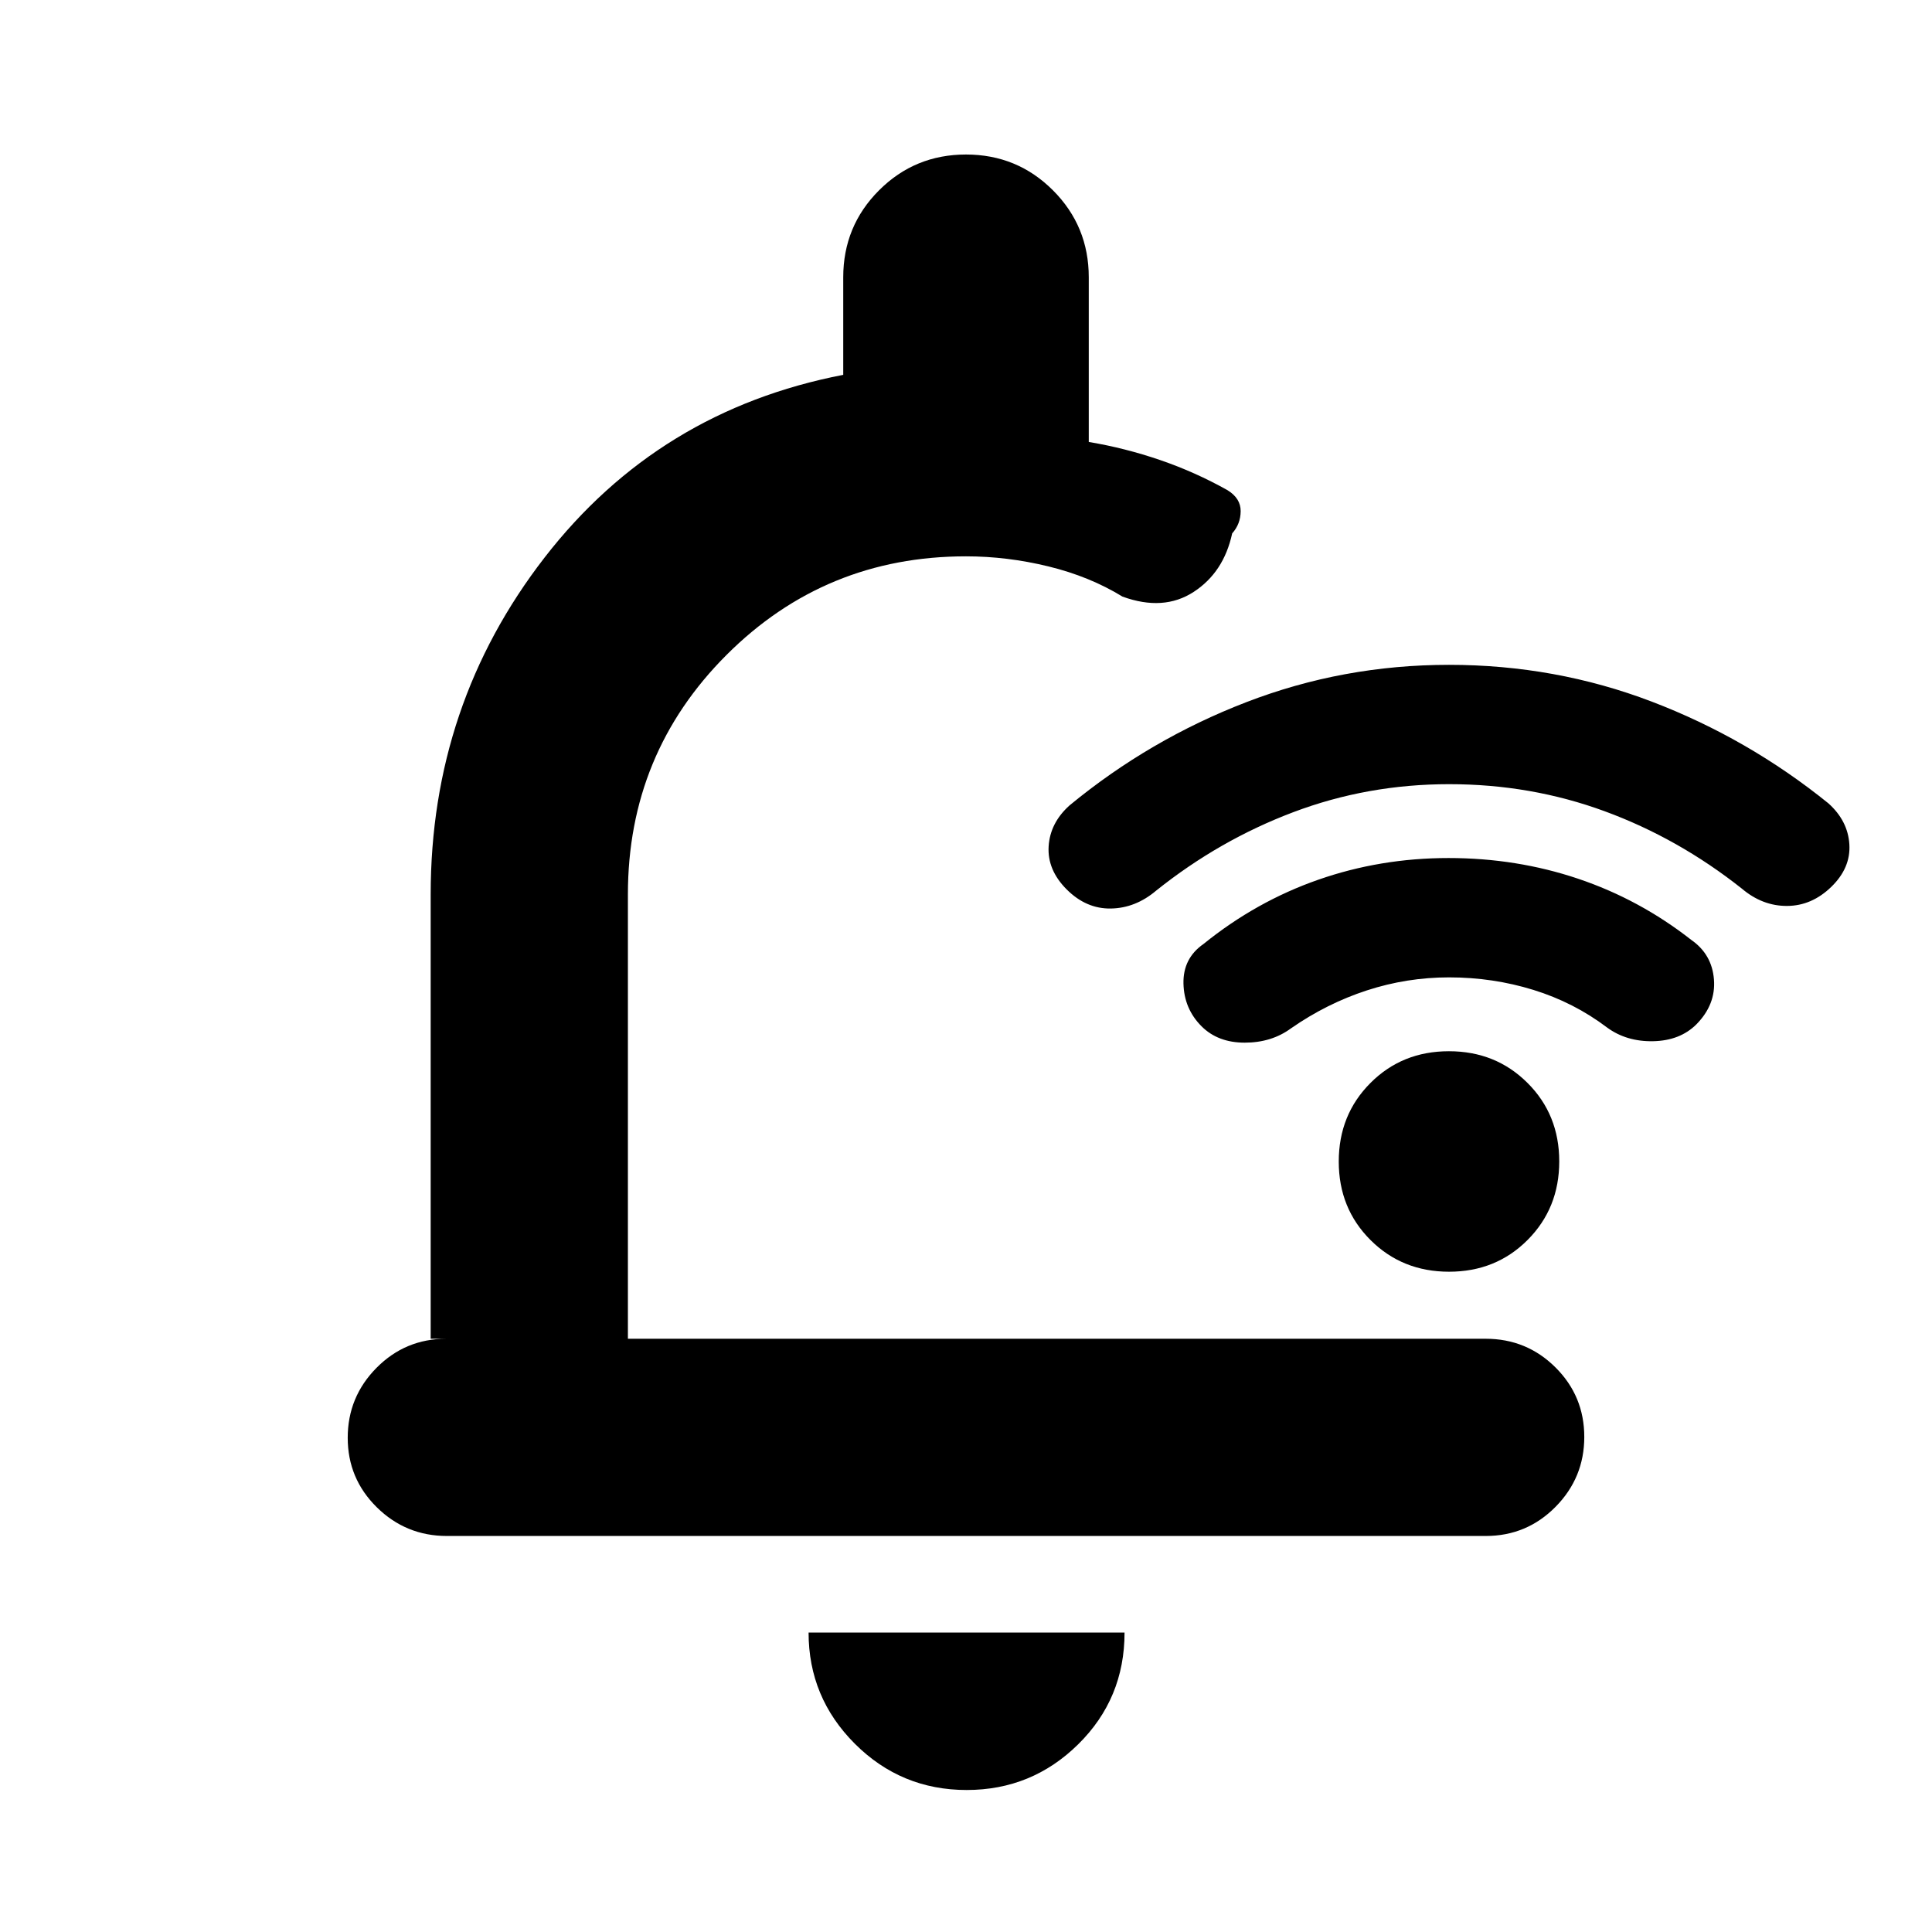 <svg xmlns="http://www.w3.org/2000/svg" height="20" viewBox="0 -960 960 960" width="20"><path d="M720.11-570.35q-40.63 0-77.44 13.9-36.81 13.9-68.15 38.97-10.26 8.7-22.52 8.92-12.26.21-21.96-9.48-9.69-9.7-8.98-21.39.72-11.7 10.42-20.4 39.76-32.77 87.86-51.29 48.09-18.53 100.66-18.53 52.83 0 100.7 18.26 47.87 18.27 87.82 50.56 9.7 8.7 10.42 20.4.71 11.69-8.98 21.1-9.7 9.42-21.96 9.48-12.26.07-22.52-8.63-31.57-25-68.15-38.43-36.59-13.44-77.22-13.44Zm-.11 96q-20.94 0-40.83 6.48-19.89 6.48-37.65 18.83-9.69 7.13-23.02 7.13t-21.46-8.13q-8.69-8.7-8.98-21.24-.28-12.55 9.98-19.68 26.13-21.13 57-31.91 30.87-10.78 64.72-10.78 33.85 0 64.39 10.28 30.55 10.28 56.24 30.41 10.26 7.13 11.26 19.6 1 12.47-8.69 22.32-8.13 8.13-21.46 8.41-13.33.28-23.02-6.85-16.44-12.43-36.56-18.65-20.12-6.22-41.92-6.22Zm.04 146.26q-23.27 0-39.04-15.74-15.78-15.73-15.78-39t15.74-39.04q15.73-15.78 39-15.78T759-421.91q15.78 15.73 15.78 39t-15.74 39.05q-15.73 15.77-39 15.77ZM480.35-70.56q-32.58 0-55.58-22.98-22.99-22.98-22.99-55.24h157q0 32.82-23.04 55.52-23.03 22.7-55.39 22.7ZM214-294.78v-220.78q0-94.35 56.61-167.42 56.61-73.06 148.39-90.76v-48.48q0-25.41 17.79-43.21 17.79-17.79 43.21-17.79t43.21 17.79Q541-847.63 541-822.22v81.83q18 3 35.5 9t33.5 15q6.52 4.04 6.48 10.41-.05 6.37-4.22 11.02-4.17 19.35-19.15 29.09-14.98 9.74-35.37 2.31-16.31-10-36.81-15-20.5-5-40.93-5-70 0-119 49t-49 119v220.78h426.22q20.38 0 34.69 14.24 14.31 14.25 14.31 34.55 0 20.29-14.3 34.75t-34.68 14.46H222.07q-20.37 0-34.83-14.25-14.46-14.24-14.46-34.54 0-20.3 14.31-34.76 14.31-14.45 34.69-14.45H214Zm281.22-194.39Z"/></svg>
